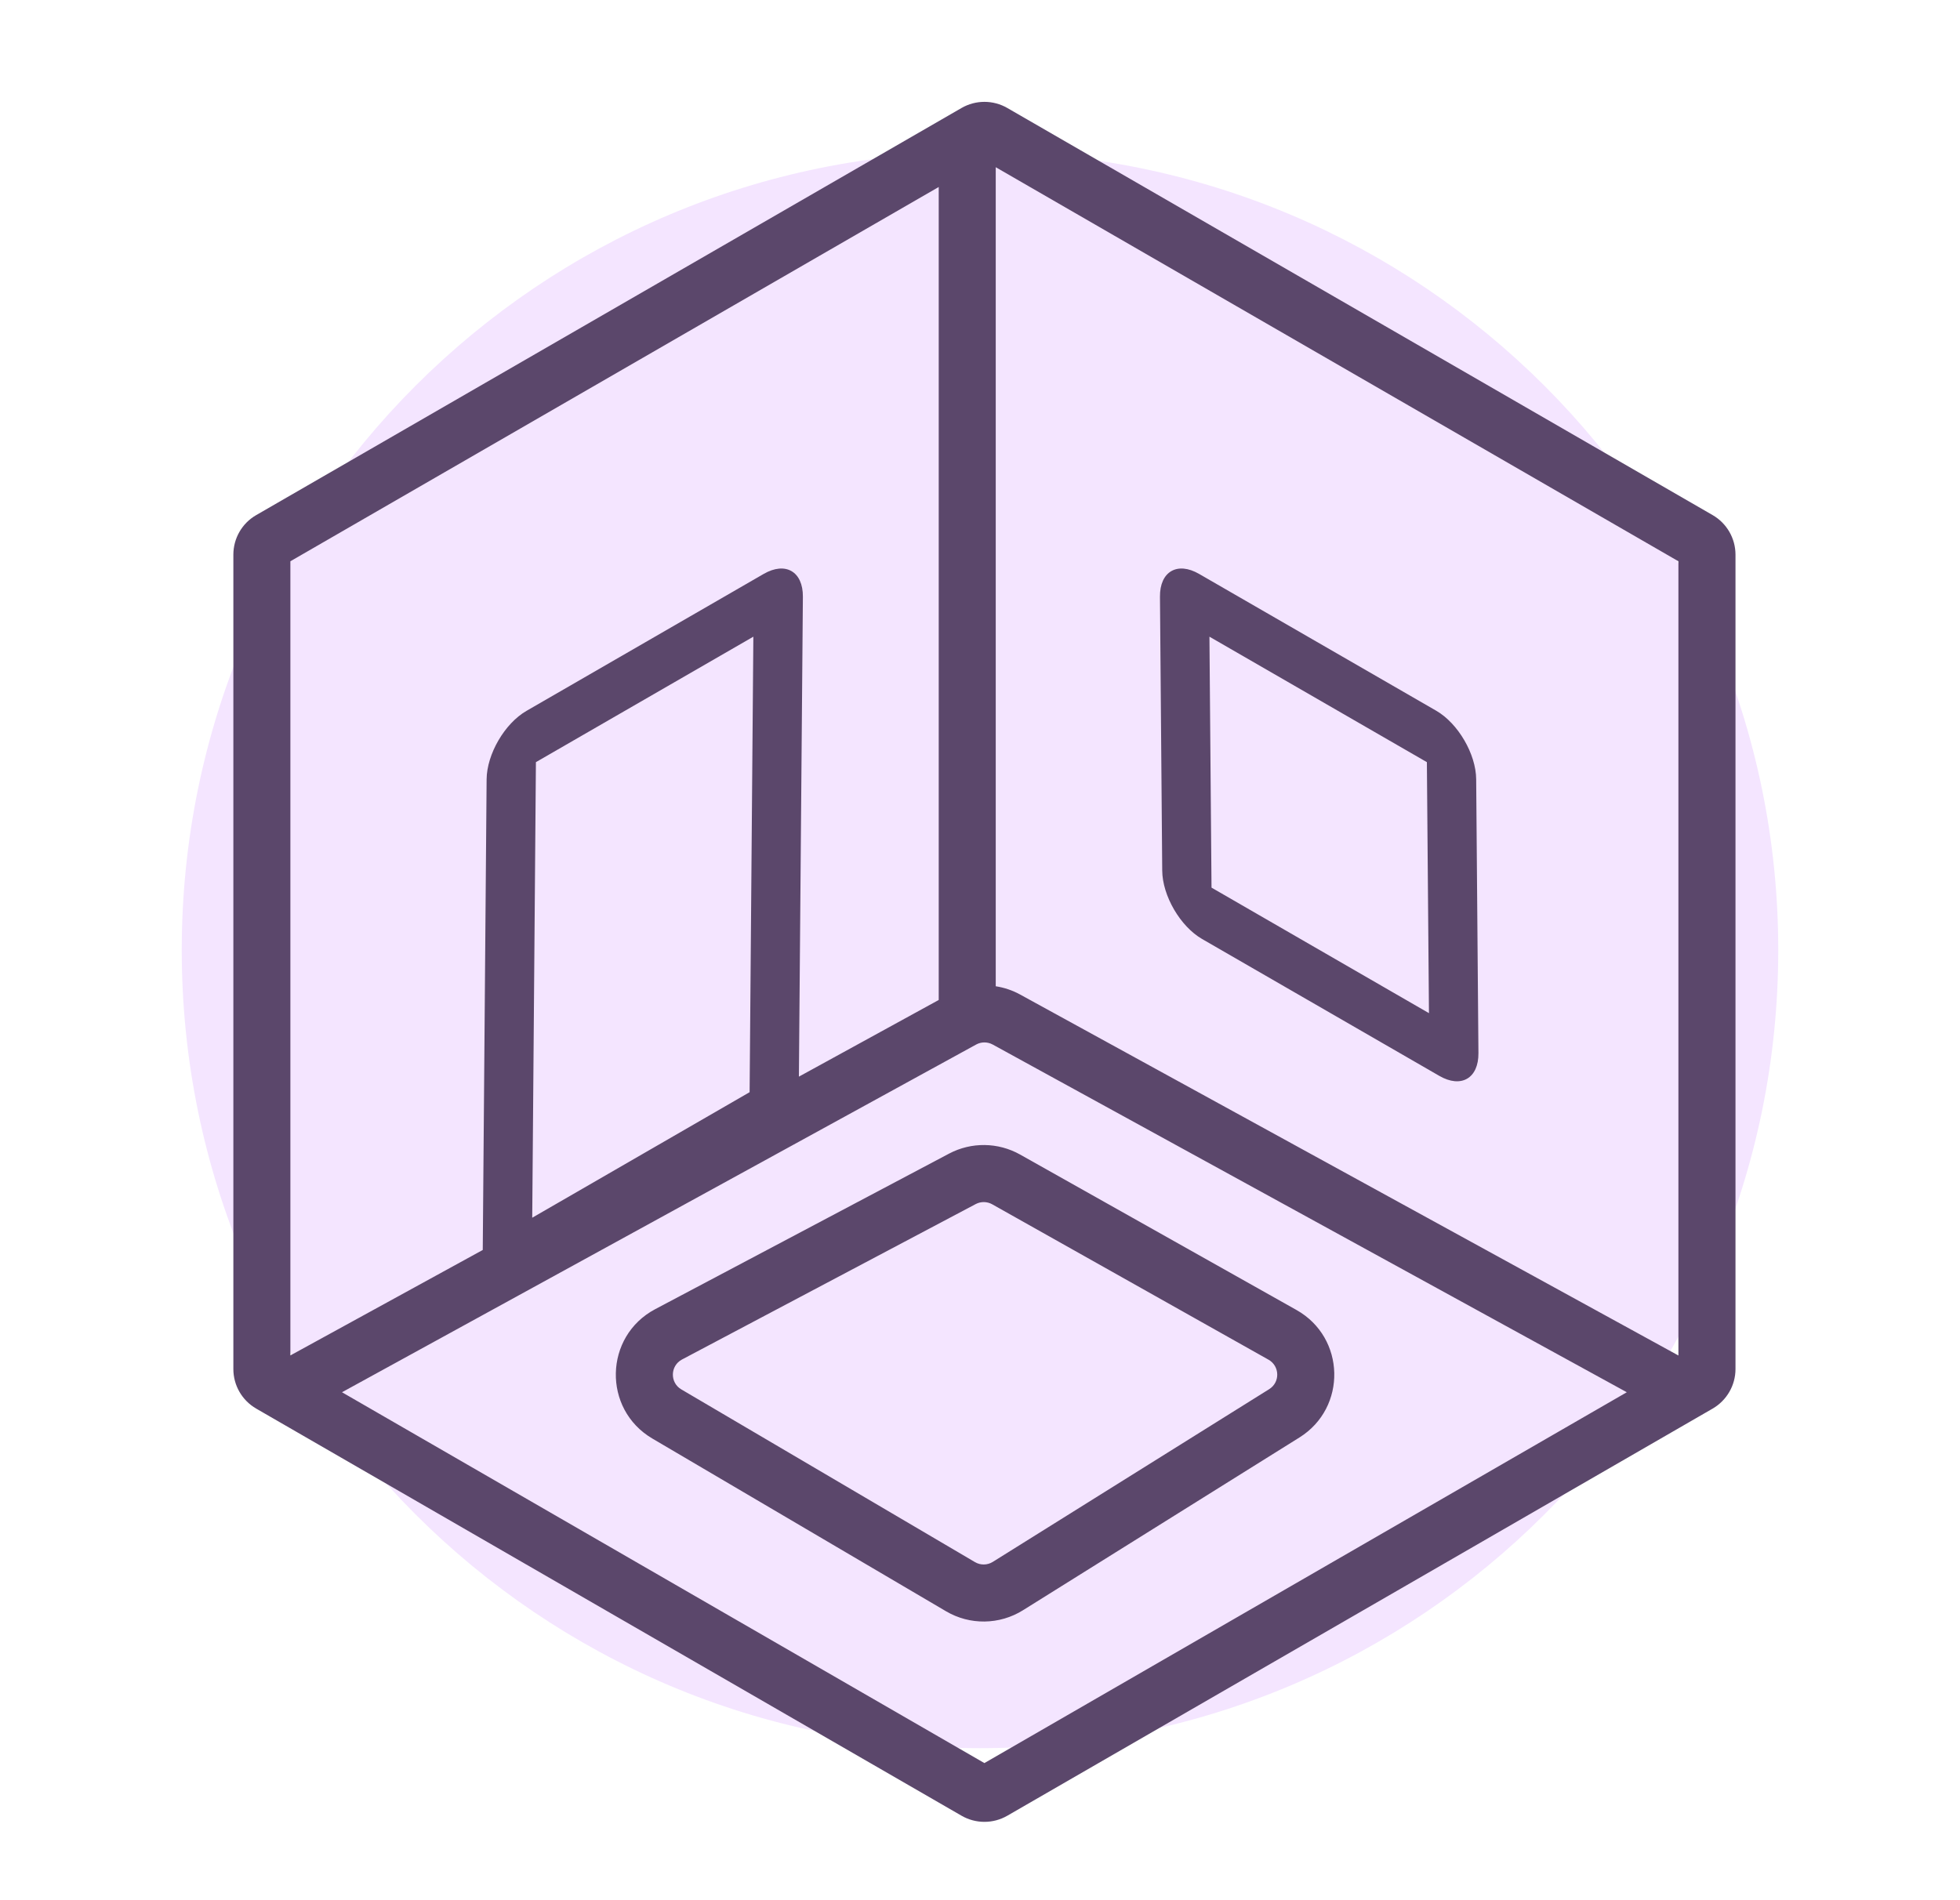 <svg width="33" height="32" viewBox="0 0 33 32" fill="none" xmlns="http://www.w3.org/2000/svg">
    <path fill-rule="evenodd" clip-rule="evenodd" d="M16.5 29.44C23.922 29.44 29.94 23.422 29.94 16C29.94 8.577 23.922 2.56 16.5 2.56C9.077 2.56 3.06 8.577 3.06 16C3.06 23.422 9.077 29.44 16.5 29.44Z" fill="#F4E5FF"/>
    <path fill-rule="evenodd" clip-rule="evenodd" d="M15.805 3.149L4.889 9.452V22.826L8.128 21.05L8.193 13.123C8.197 12.699 8.497 12.183 8.865 11.971L12.858 9.665C13.226 9.453 13.521 9.625 13.518 10.049L13.451 18.105C13.451 18.114 13.451 18.123 13.451 18.131L15.805 16.84L15.805 3.149ZM16.765 2.816L16.765 16.609C16.907 16.631 17.046 16.677 17.175 16.748L28.259 22.827V9.452L16.765 2.816ZM16.574 29.691L5.758 23.446L16.436 17.59C16.522 17.543 16.626 17.543 16.713 17.59L27.39 23.446L16.574 29.691ZM16.959 1.818C16.721 1.681 16.428 1.681 16.19 1.818L4.313 8.675C4.075 8.812 3.929 9.066 3.929 9.341V23.055C3.929 23.33 4.075 23.583 4.313 23.721L16.19 30.578C16.428 30.715 16.721 30.715 16.959 30.578L28.836 23.721C29.073 23.583 29.22 23.33 29.22 23.055V9.341C29.22 9.066 29.073 8.812 28.836 8.675L16.959 1.818ZM20.363 10.722L20.398 14.948L24.059 17.062L24.024 12.835L20.363 10.722ZM19.568 14.66C19.571 15.085 19.872 15.601 20.239 15.813L24.233 18.118C24.601 18.331 24.896 18.159 24.892 17.734L24.854 13.123C24.851 12.699 24.55 12.183 24.183 11.97L20.189 9.665C19.822 9.453 19.526 9.625 19.53 10.049L19.568 14.66ZM8.961 20.507L9.023 12.835L12.684 10.722L12.621 18.393L8.961 20.507ZM17.175 19.443C16.805 19.235 16.354 19.229 15.978 19.428L11.033 22.046C10.169 22.503 10.142 23.731 10.984 24.226L15.929 27.135C16.33 27.371 16.829 27.364 17.224 27.117L21.878 24.208C22.682 23.706 22.655 22.526 21.829 22.061L17.175 19.443ZM16.428 20.277C16.515 20.231 16.619 20.233 16.704 20.28L21.358 22.898C21.548 23.006 21.555 23.278 21.369 23.394L16.715 26.303C16.623 26.36 16.508 26.361 16.416 26.307L11.471 23.398C11.277 23.284 11.283 23.001 11.482 22.895L16.428 20.277Z" fill="#5B476B"/>
</svg>
